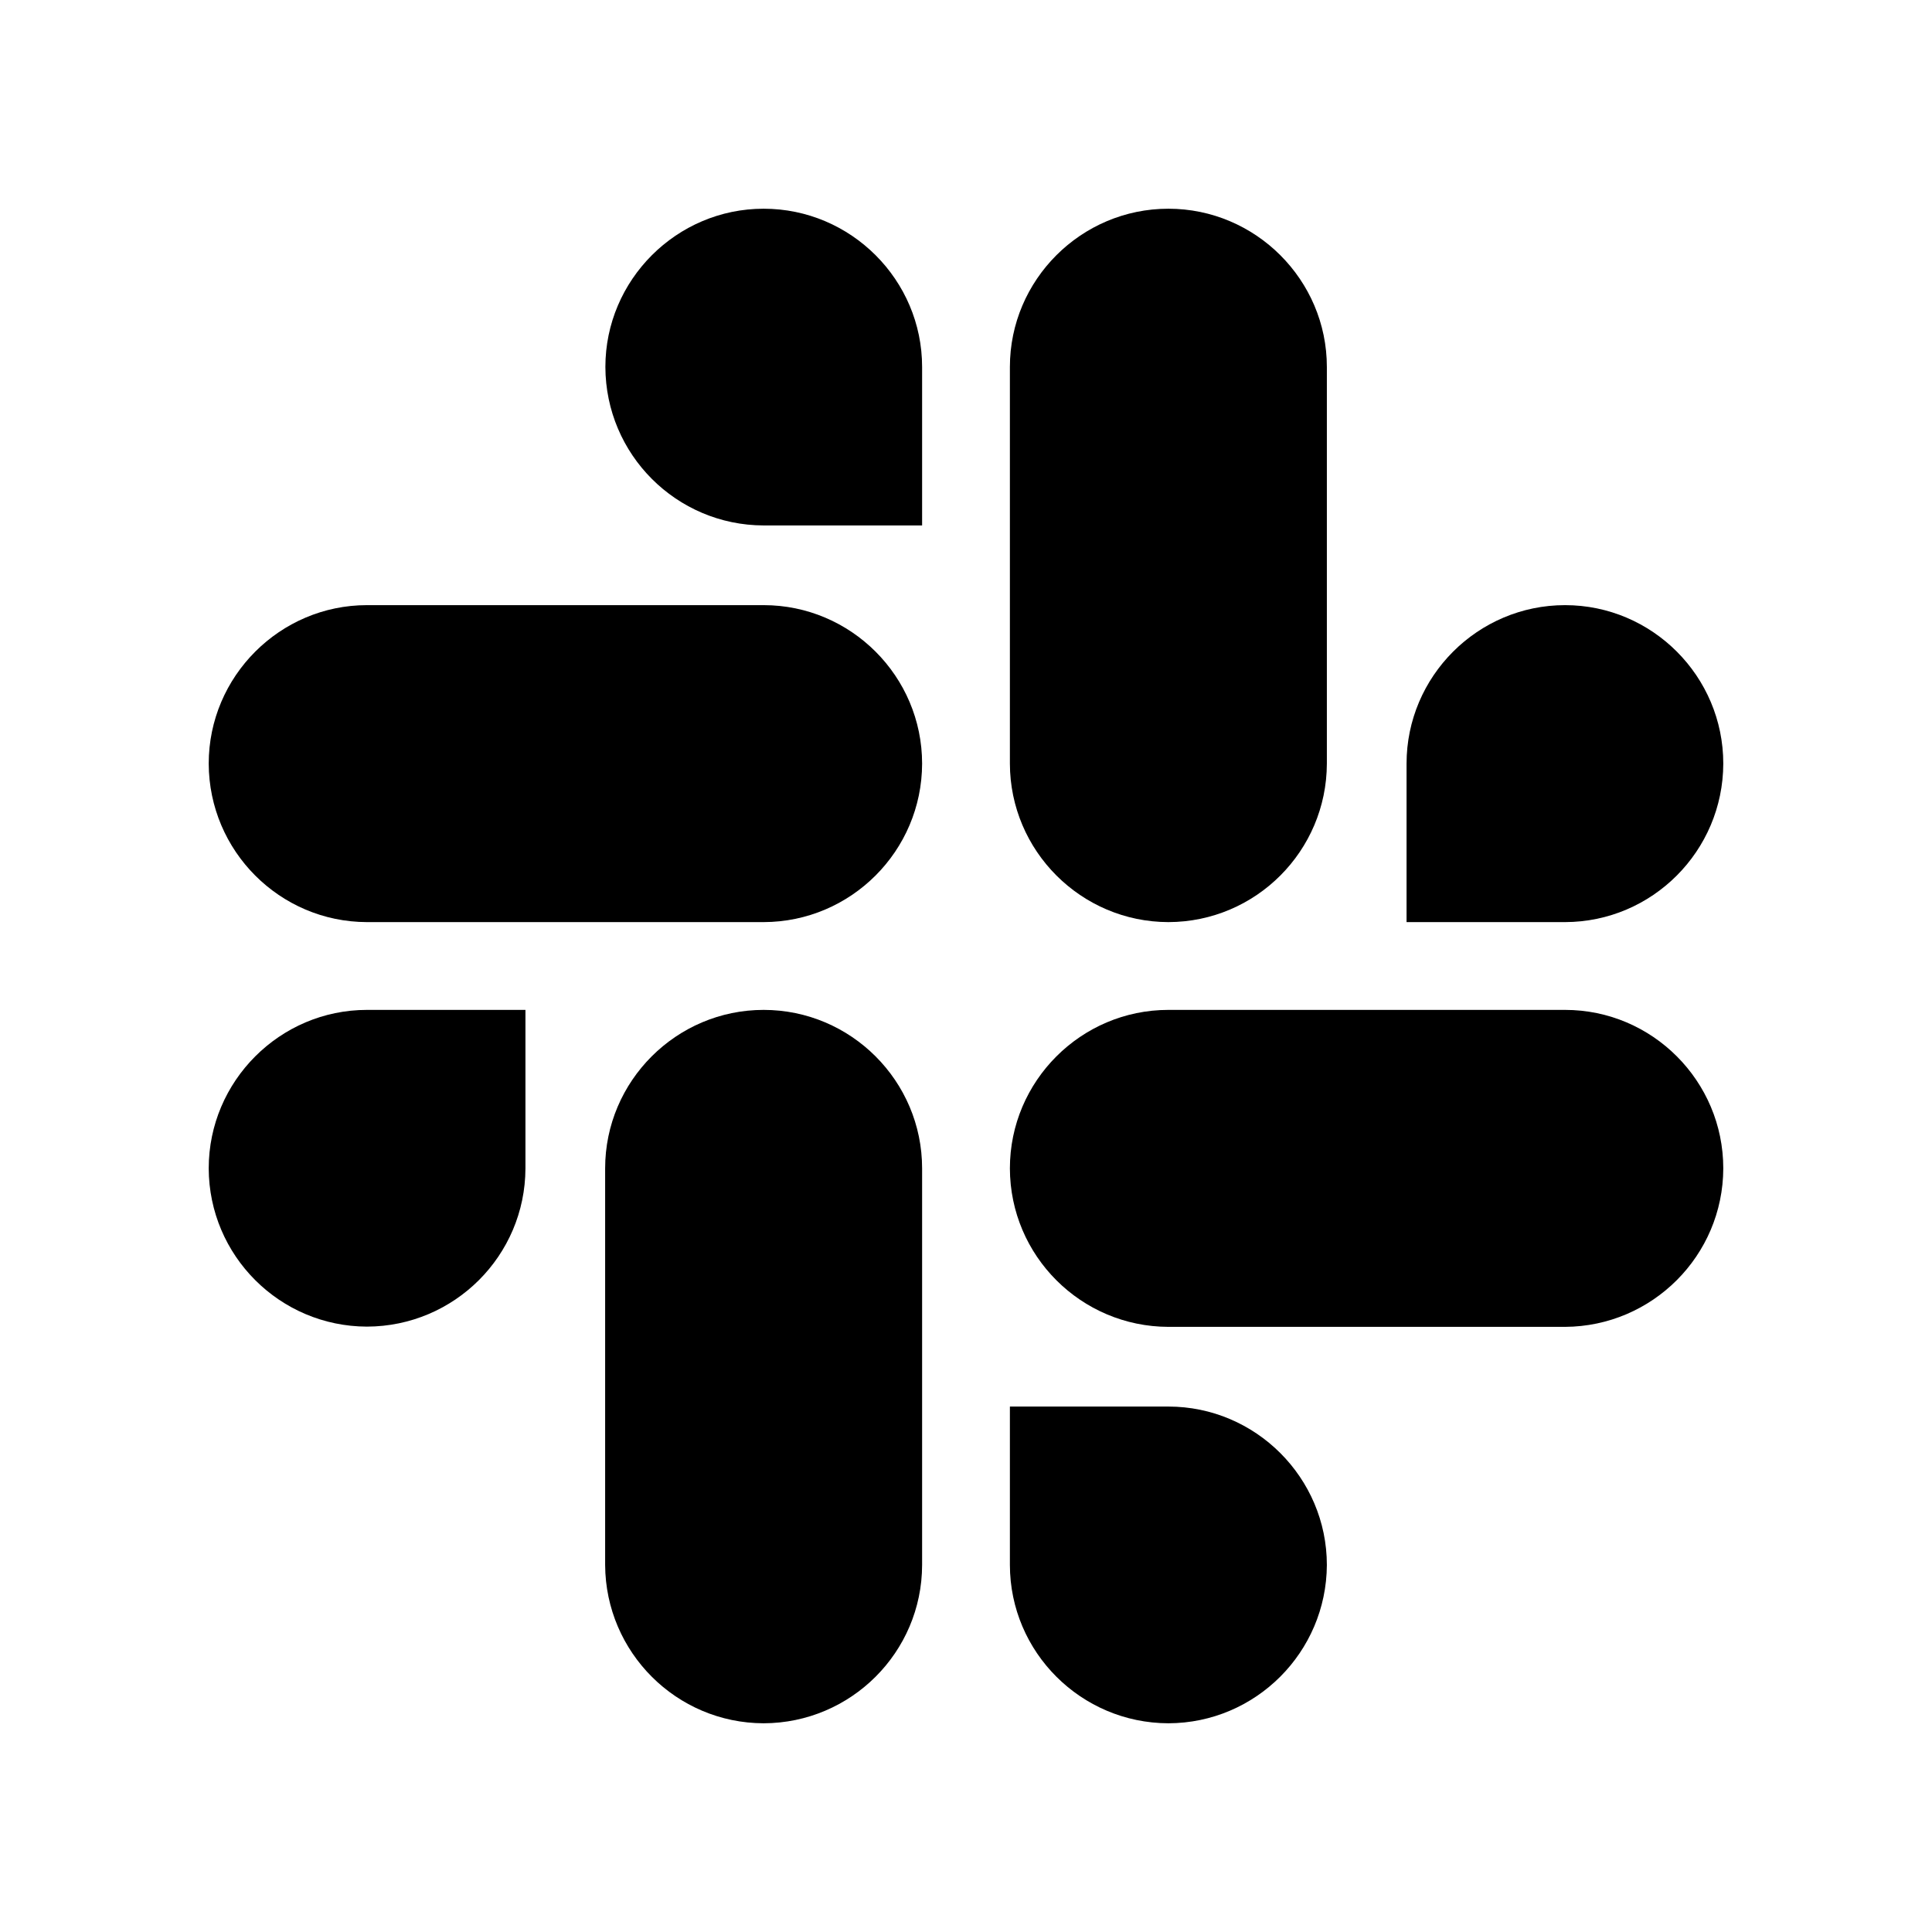 <?xml version="1.0" encoding="UTF-8"?>
<svg xmlns="http://www.w3.org/2000/svg" xmlns:xlink="http://www.w3.org/1999/xlink" width="32" height="32" viewBox="0 0 32 32" version="1.1">
<g id="surface1">
<path style=" stroke:none;fill-rule:nonzero;fill:rgb(0%,0%,0%);fill-opacity:1;" d="M 8.703 19.352 C 8.699 20.797 7.527 21.969 6.078 21.973 C 4.633 21.969 3.461 20.797 3.457 19.352 C 3.457 17.906 4.637 16.727 6.078 16.727 L 8.703 16.727 Z M 10.023 19.352 C 10.023 17.906 11.203 16.727 12.648 16.727 C 14.094 16.727 15.273 17.906 15.273 19.352 L 15.273 25.922 C 15.27 27.367 14.094 28.539 12.648 28.543 C 11.203 28.539 10.031 27.367 10.023 25.922 Z M 12.648 8.703 C 11.203 8.699 10.031 7.527 10.027 6.078 C 10.027 4.637 11.207 3.457 12.648 3.457 C 14.094 3.457 15.273 4.637 15.273 6.078 L 15.273 8.703 Z M 12.648 10.023 C 14.094 10.023 15.273 11.203 15.273 12.648 C 15.27 14.094 14.094 15.27 12.648 15.273 L 6.078 15.273 C 4.633 15.27 3.461 14.094 3.457 12.648 C 3.457 11.203 4.637 10.023 6.078 10.023 Z M 23.297 12.648 C 23.297 11.203 24.477 10.023 25.922 10.023 C 27.367 10.023 28.543 11.203 28.543 12.648 C 28.539 14.094 27.367 15.27 25.922 15.273 L 23.297 15.273 Z M 21.977 12.648 C 21.973 14.094 20.801 15.27 19.352 15.273 C 17.906 15.27 16.73 14.094 16.727 12.648 L 16.727 6.078 C 16.727 4.637 17.906 3.457 19.352 3.457 C 20.797 3.457 21.977 4.637 21.977 6.078 Z M 19.352 23.297 C 20.797 23.297 21.977 24.477 21.977 25.922 C 21.969 27.367 20.797 28.539 19.352 28.543 C 17.906 28.539 16.73 27.367 16.727 25.922 L 16.727 23.297 Z M 19.352 21.977 C 17.906 21.973 16.73 20.801 16.727 19.352 C 16.727 17.906 17.906 16.727 19.352 16.727 L 25.922 16.727 C 27.367 16.727 28.543 17.906 28.543 19.352 C 28.539 20.797 27.367 21.969 25.922 21.977 Z M 19.352 21.977 "/>
</g>
</svg>
